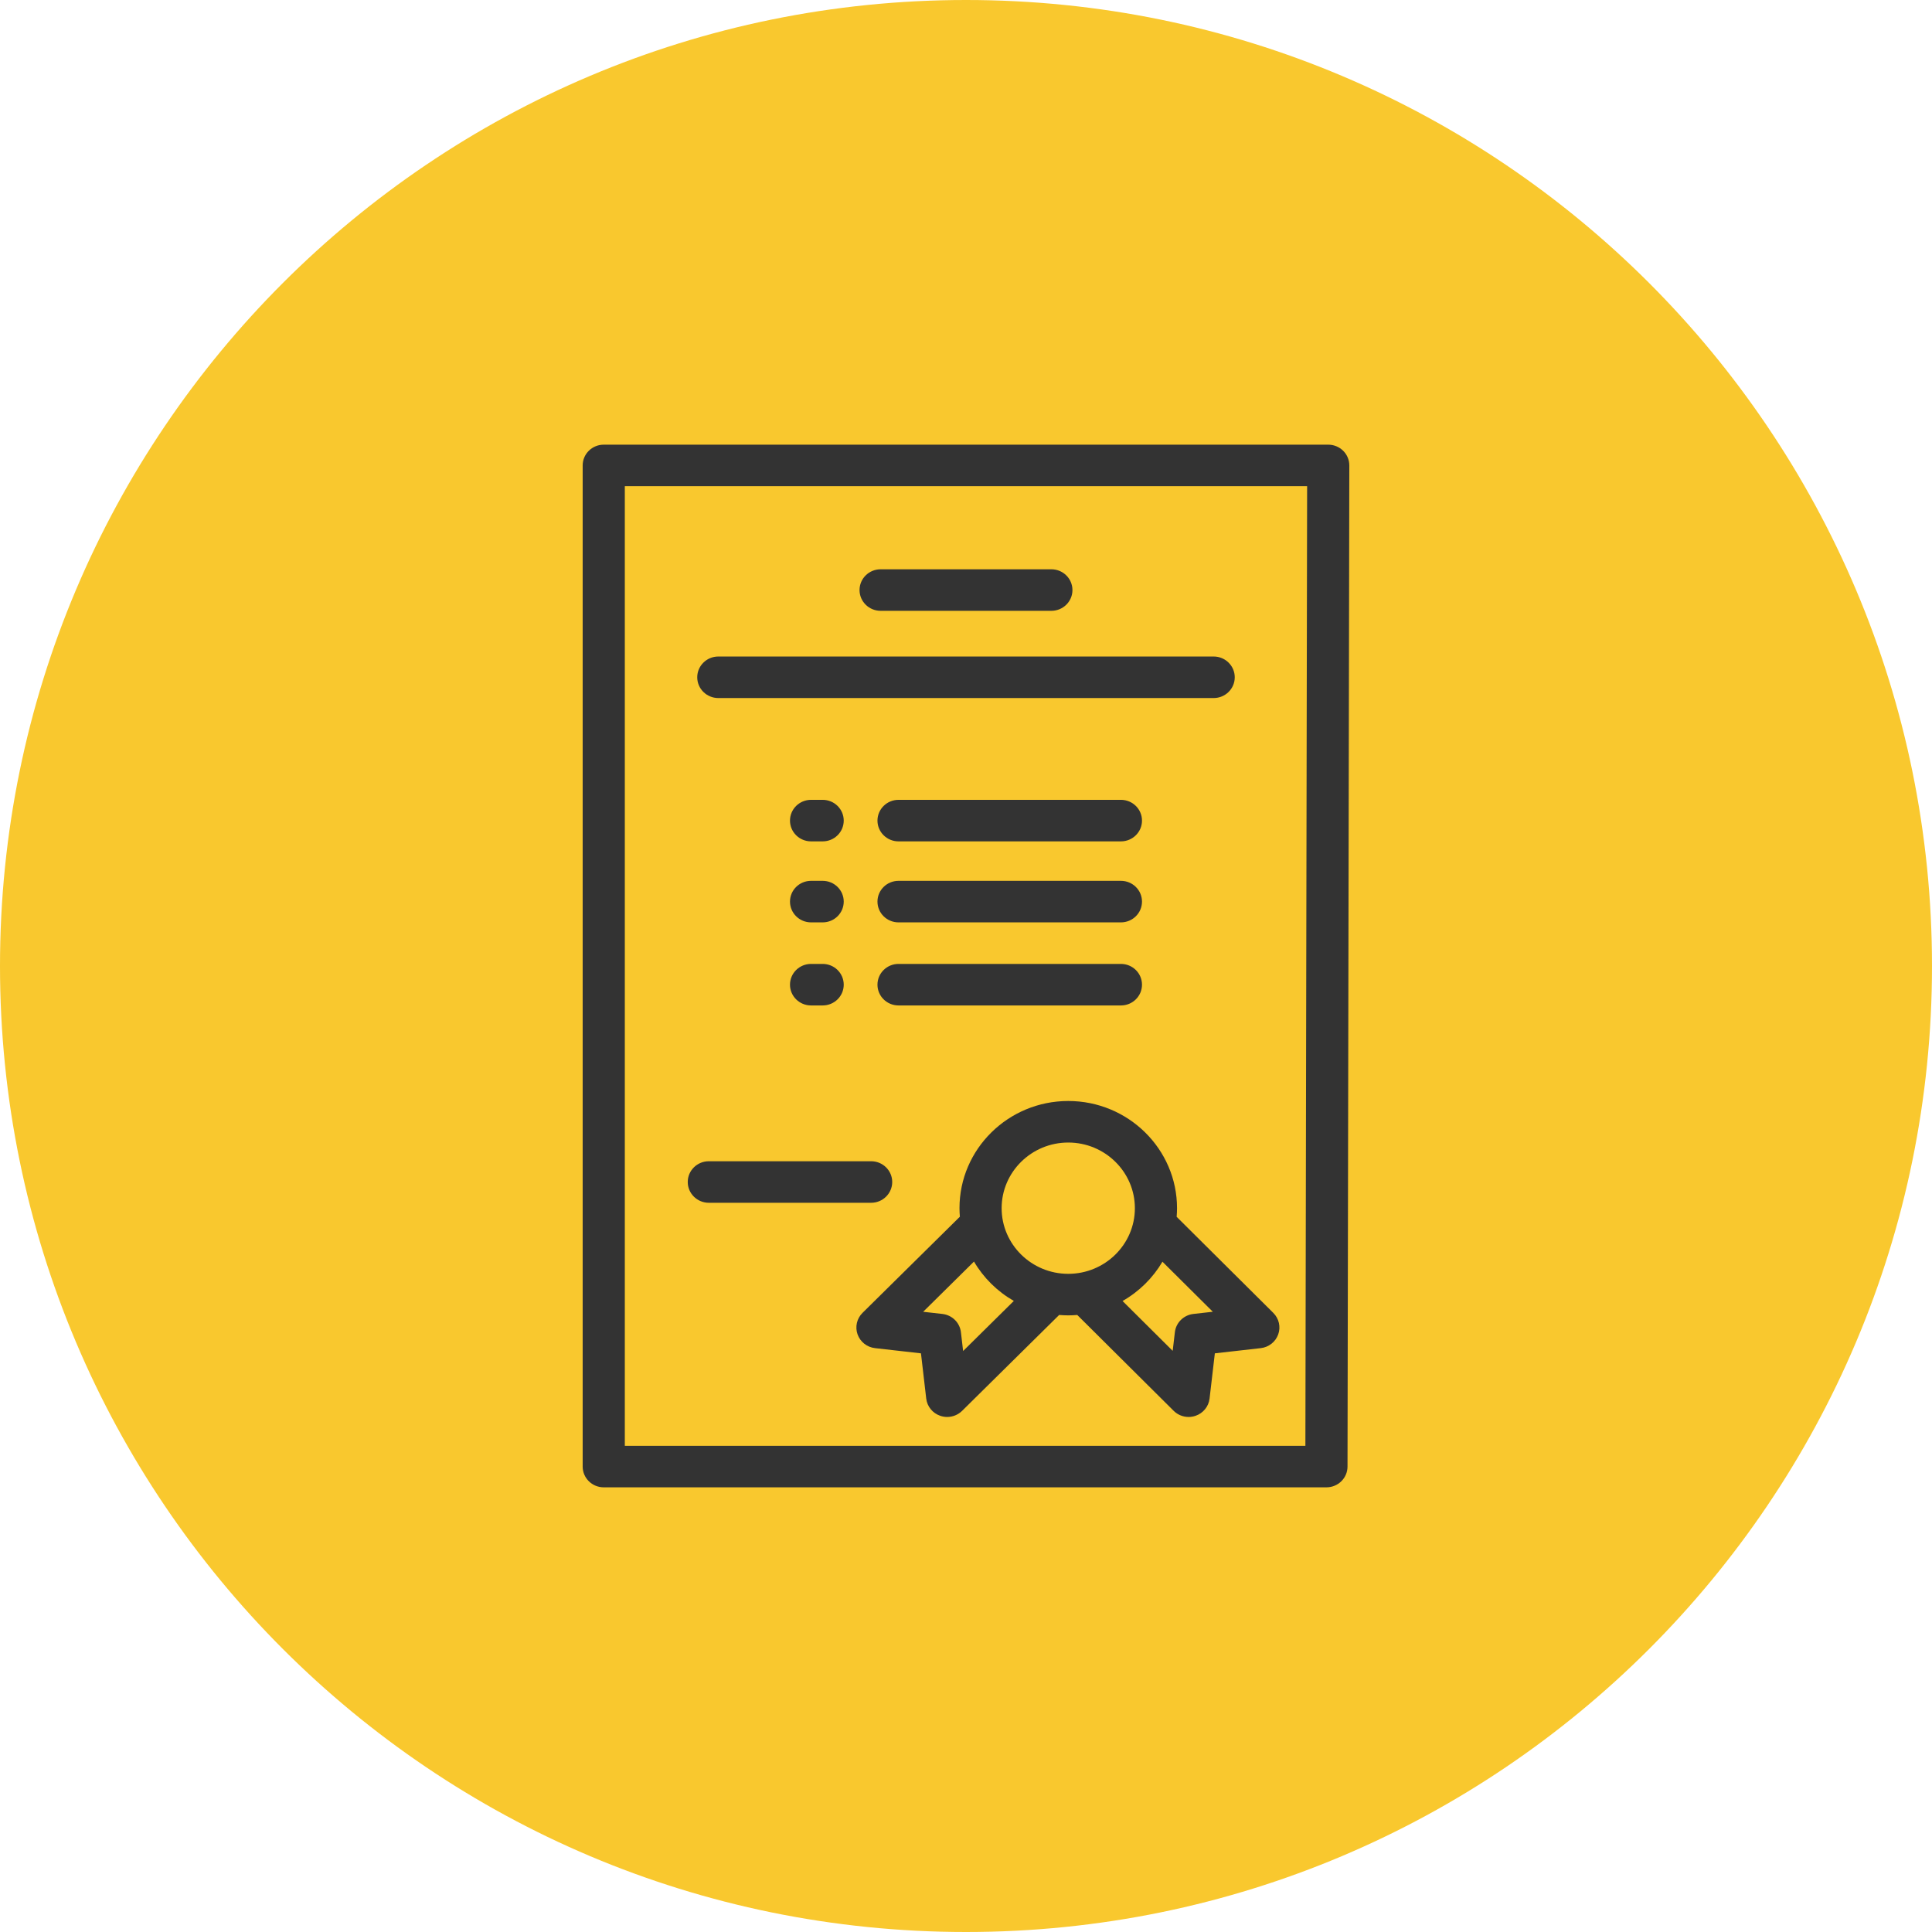 <svg xmlns="http://www.w3.org/2000/svg" xmlns:xlink="http://www.w3.org/1999/xlink" width="126px" height="126px">
  <path fill-rule="evenodd"  fill="rgb(249, 200, 46)" d="M63.000,-0.000 C97.794,-0.000 126.000,28.206 126.000,63.000 C126.000,97.794 97.794,126.000 63.000,126.000 C28.206,126.000 -0.000,97.794 -0.000,63.000 C-0.000,28.206 28.206,-0.000 63.000,-0.000 Z"/>
  <path fill-rule="evenodd"  fill="rgb(51, 51, 51)" d="M87.881,95.648 C87.880,96.395 87.265,97.000 86.507,97.000 L39.374,97.000 C38.615,97.000 38.000,96.393 38.000,95.645 L38.000,30.354 C38.000,29.606 38.615,29.000 39.374,29.000 L86.624,29.000 C86.989,29.000 87.340,29.143 87.597,29.397 C87.855,29.652 88.000,29.997 87.999,30.356 L87.881,95.648 ZM40.749,31.709 L40.749,94.291 L85.134,94.291 L85.247,31.709 L40.749,31.709 ZM82.222,87.922 L79.229,88.261 L78.885,91.210 C78.825,91.728 78.469,92.166 77.969,92.336 C77.822,92.386 77.670,92.411 77.520,92.411 C77.159,92.411 76.805,92.271 76.543,92.010 L70.256,85.759 C70.062,85.775 69.867,85.785 69.669,85.785 C69.469,85.785 69.271,85.775 69.075,85.759 L62.745,92.013 C62.482,92.272 62.130,92.411 61.771,92.411 C61.620,92.411 61.467,92.386 61.320,92.335 C60.821,92.164 60.466,91.727 60.406,91.211 L60.063,88.261 L57.069,87.922 C56.545,87.864 56.102,87.514 55.928,87.024 C55.754,86.533 55.880,85.988 56.253,85.620 L62.600,79.351 C62.585,79.167 62.575,78.982 62.575,78.795 C62.575,74.940 65.757,71.804 69.669,71.804 C73.581,71.804 76.763,74.940 76.763,78.795 C76.763,78.984 76.753,79.171 76.738,79.357 L83.041,85.623 C83.412,85.992 83.537,86.536 83.362,87.025 C83.188,87.515 82.745,87.863 82.222,87.922 ZM63.521,82.276 L60.206,85.551 L61.460,85.692 C62.095,85.764 62.596,86.258 62.669,86.884 L62.812,88.110 L66.119,84.843 C65.042,84.227 64.144,83.340 63.521,82.276 ZM69.669,74.513 C67.273,74.513 65.324,76.434 65.324,78.795 C65.324,81.156 67.273,83.076 69.669,83.076 C72.065,83.076 74.014,81.156 74.014,78.795 C74.014,76.434 72.065,74.513 69.669,74.513 ZM75.812,82.285 C75.188,83.347 74.289,84.233 73.210,84.848 L76.480,88.099 L76.622,86.884 C76.694,86.258 77.196,85.764 77.831,85.692 L79.096,85.549 L75.812,82.285 ZM79.152,45.525 L46.847,45.525 C46.088,45.525 45.472,44.919 45.472,44.171 C45.472,43.423 46.088,42.816 46.847,42.816 L79.152,42.816 C79.911,42.816 80.527,43.423 80.527,44.171 C80.527,44.919 79.911,45.525 79.152,45.525 ZM68.567,39.836 L57.432,39.836 C56.673,39.836 56.057,39.230 56.057,38.482 C56.057,37.733 56.673,37.127 57.432,37.127 L68.567,37.127 C69.326,37.127 69.942,37.733 69.942,38.482 C69.942,39.230 69.326,39.836 68.567,39.836 ZM53.651,65.573 L52.895,65.573 C52.136,65.573 51.521,64.967 51.521,64.219 C51.521,63.470 52.136,62.864 52.895,62.864 L53.651,62.864 C54.411,62.864 55.026,63.470 55.026,64.219 C55.026,64.967 54.411,65.573 53.651,65.573 ZM53.651,54.872 L52.895,54.872 C52.136,54.872 51.521,54.265 51.521,53.518 C51.521,52.769 52.136,52.163 52.895,52.163 L53.651,52.163 C54.411,52.163 55.026,52.769 55.026,53.518 C55.026,54.265 54.411,54.872 53.651,54.872 ZM53.651,60.155 L52.895,60.155 C52.136,60.155 51.521,59.548 51.521,58.800 C51.521,58.052 52.136,57.446 52.895,57.446 L53.651,57.446 C54.411,57.446 55.026,58.052 55.026,58.800 C55.026,59.548 54.411,60.155 53.651,60.155 ZM73.104,65.573 L58.600,65.573 C57.841,65.573 57.226,64.967 57.226,64.219 C57.226,63.470 57.841,62.864 58.600,62.864 L73.103,62.864 C73.863,62.864 74.478,63.470 74.478,64.219 C74.478,64.967 73.863,65.573 73.104,65.573 ZM58.600,54.872 C57.841,54.872 57.226,54.265 57.226,53.518 C57.226,52.769 57.841,52.163 58.600,52.163 L73.103,52.163 C73.863,52.163 74.478,52.769 74.478,53.518 C74.478,54.265 73.863,54.872 73.104,54.872 L58.600,54.872 ZM73.104,60.155 L58.600,60.155 C57.841,60.155 57.226,59.548 57.226,58.800 C57.226,58.052 57.841,57.446 58.600,57.446 L73.103,57.446 C73.863,57.446 74.478,58.052 74.478,58.800 C74.478,59.548 73.863,60.155 73.104,60.155 ZM56.813,75.733 C57.572,75.733 58.188,76.339 58.188,77.087 C58.188,77.835 57.572,78.442 56.813,78.442 L46.228,78.442 C45.469,78.442 44.853,77.835 44.853,77.087 C44.853,76.339 45.469,75.733 46.228,75.733 L56.813,75.733 Z"/>
</svg>